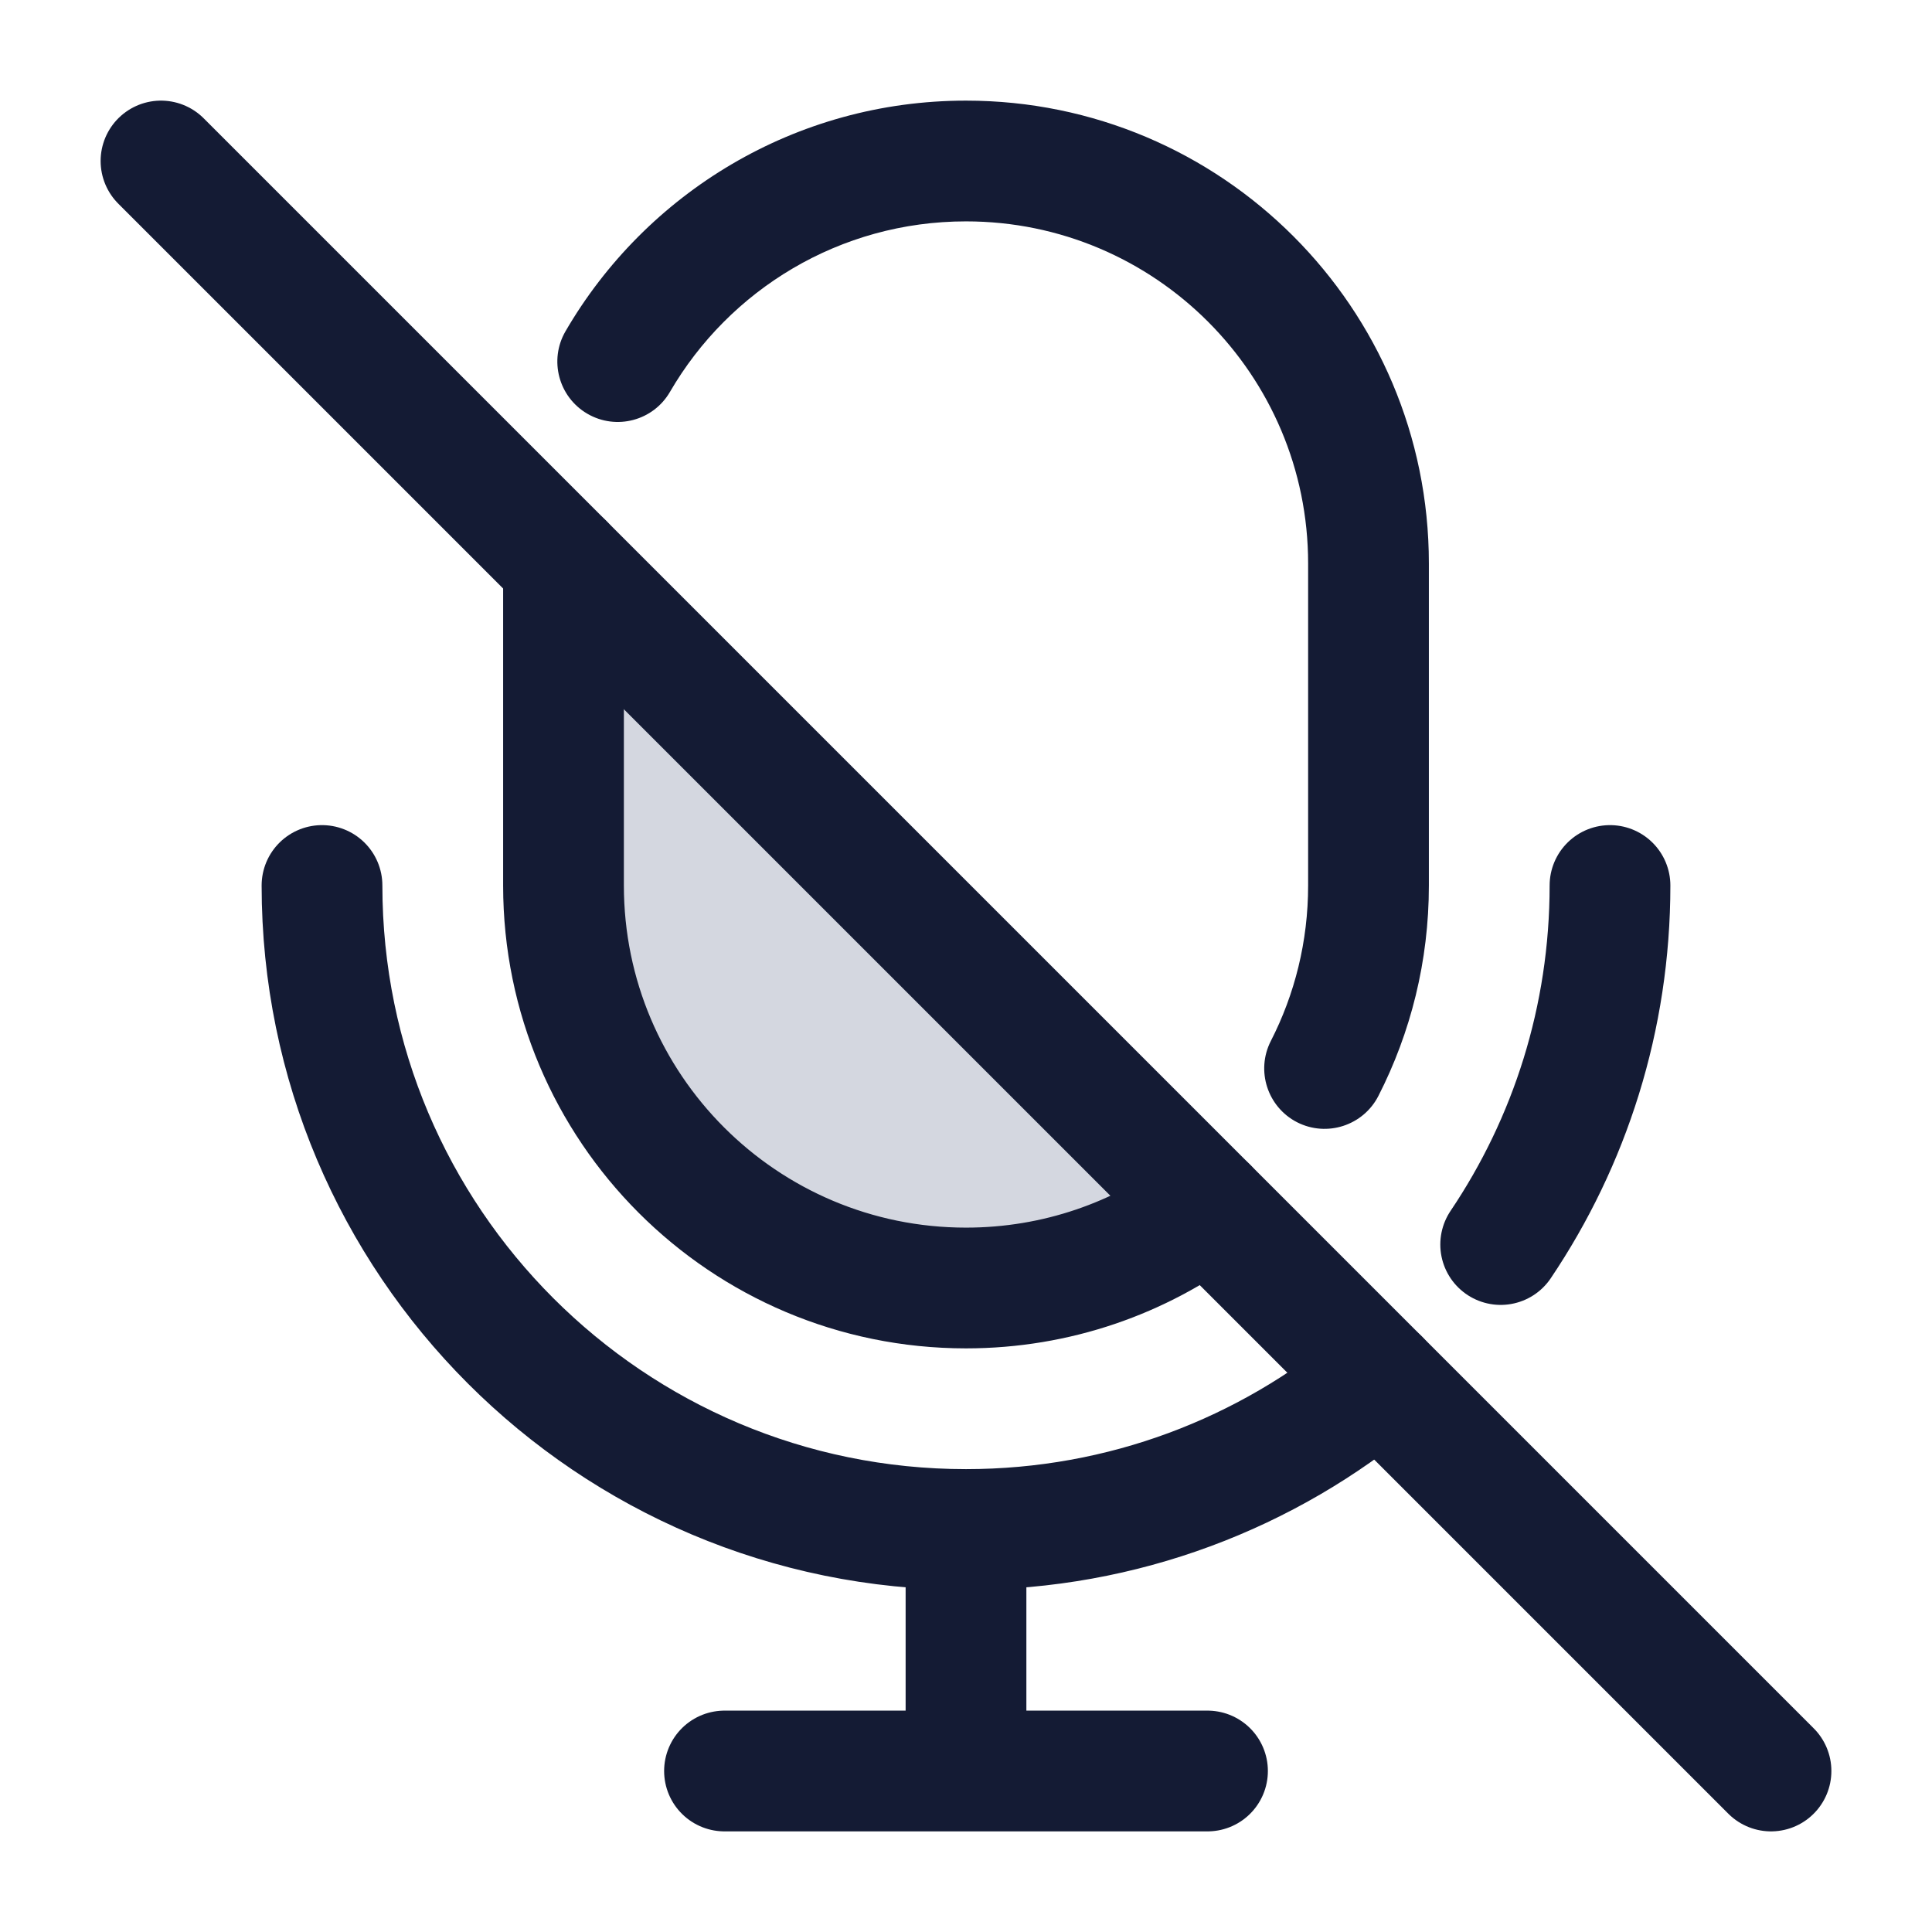<svg width="24" height="24" viewBox="0 0 24 24" fill="none" xmlns="http://www.w3.org/2000/svg">
<path d="M7 7V11C7 13.761 9.239 16 12 16C13.126 16 14.165 15.628 15 15L7 7Z" fill="#D4D7E0"/>
<path d="M7.75 7C7.75 6.586 7.414 6.25 7 6.25C6.586 6.25 6.25 6.586 6.25 7H7.75ZM15.451 15.6C15.782 15.351 15.849 14.881 15.6 14.55C15.351 14.219 14.881 14.152 14.55 14.401L15.451 15.6ZM15.787 12.931C15.598 13.3 15.745 13.752 16.113 13.941C16.482 14.129 16.934 13.983 17.123 13.614L15.787 12.931ZM7.025 4.115C6.817 4.473 6.939 4.932 7.297 5.14C7.655 5.348 8.114 5.227 8.322 4.869L7.025 4.115ZM17.75 11V7H16.25V11H17.75ZM7.75 11V7H6.25V11H7.75ZM17.75 7C17.75 3.824 15.176 1.25 12 1.25V2.75C14.347 2.75 16.25 4.653 16.25 7H17.75ZM6.25 11C6.25 14.176 8.824 16.75 12 16.75V15.25C9.653 15.25 7.75 13.347 7.75 11H6.25ZM14.55 14.401C13.839 14.934 12.958 15.25 12 15.25V16.75C13.294 16.75 14.49 16.322 15.451 15.6L14.55 14.401ZM16.25 11C16.25 11.697 16.083 12.353 15.787 12.931L17.123 13.614C17.524 12.829 17.75 11.94 17.75 11H16.25ZM8.322 4.869C9.059 3.6 10.431 2.75 12 2.75V1.25C9.875 1.25 8.02 2.403 7.025 4.115L8.322 4.869Z" fill="#141B34"/>
<path d="M2 2L22 22" stroke="#141B34" stroke-width="1.5" stroke-linecap="round"/>
<path d="M4 11C4 15.418 7.582 19 12 19M12 19C13.954 19 15.745 18.299 17.135 17.135M12 19V22M20 11C20 12.651 19.5 14.186 18.642 15.46M12 22H15M12 22H9" stroke="#141B34" stroke-width="1.5" stroke-linecap="round"/>
</svg>
